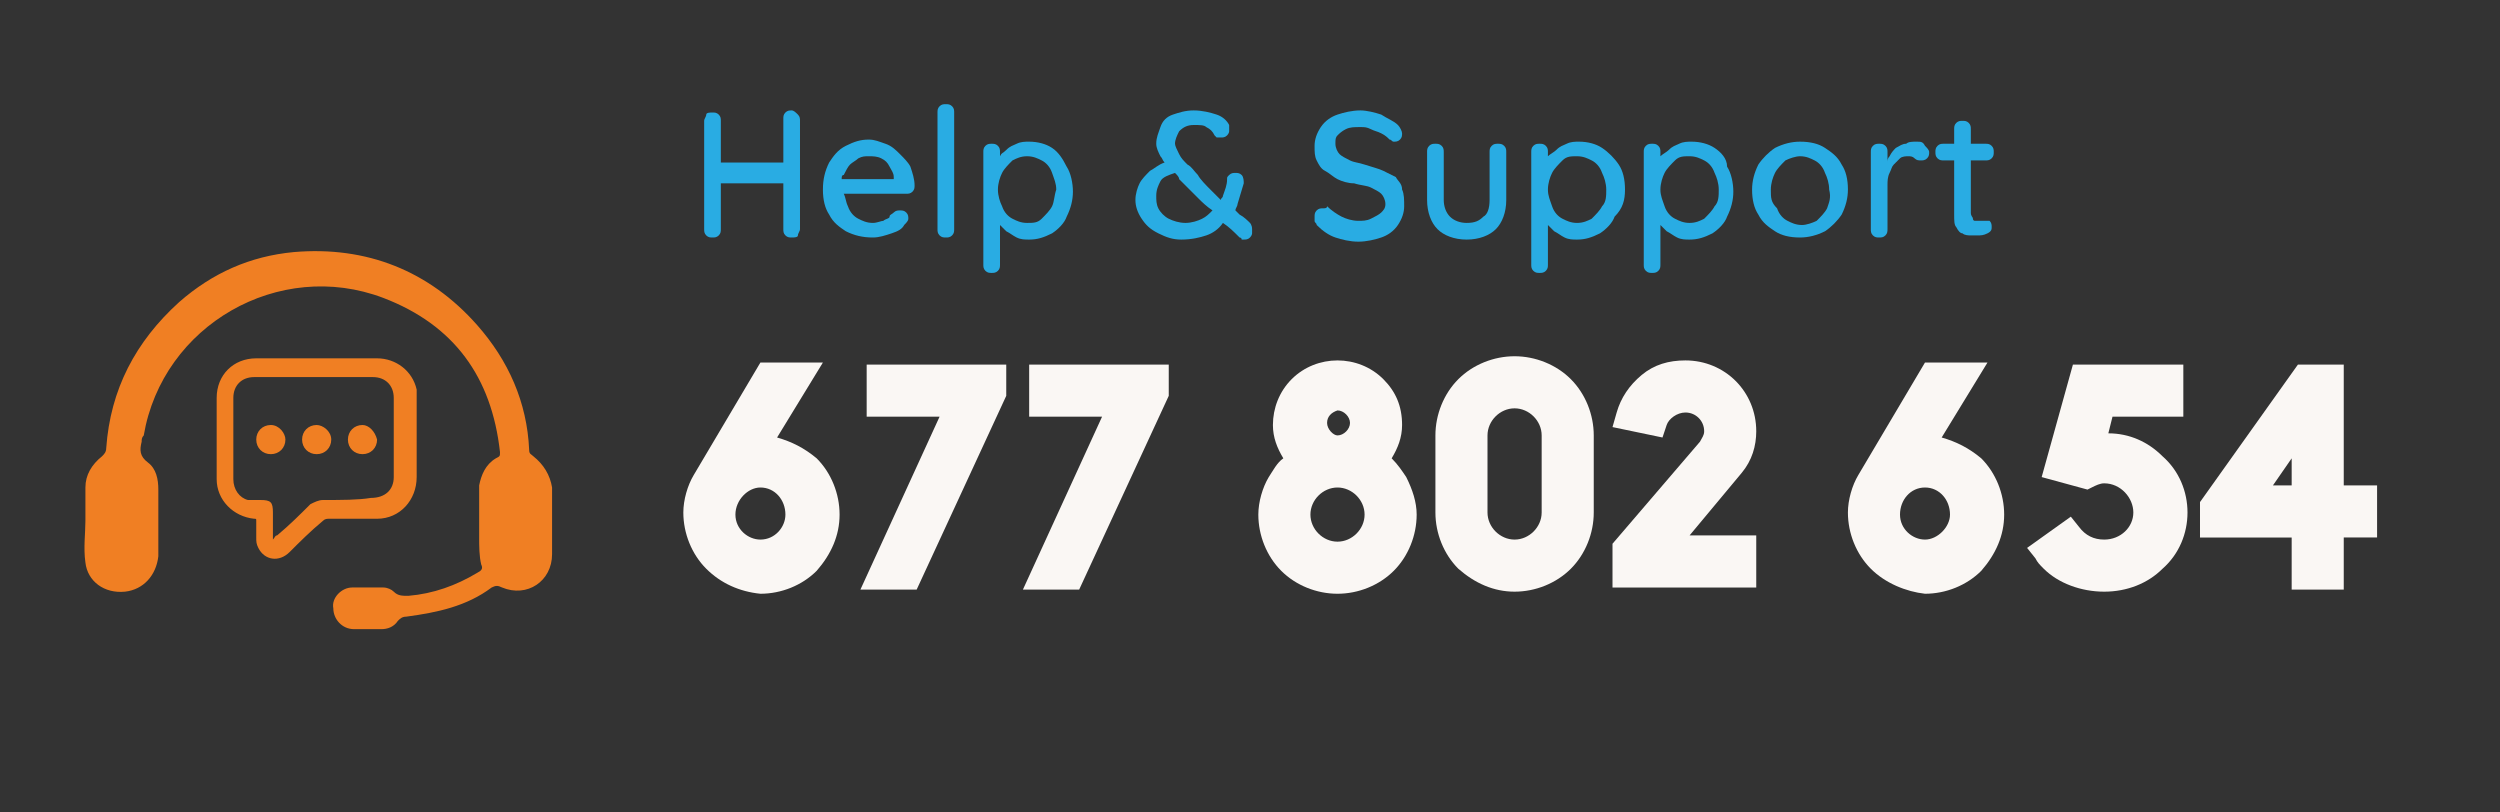 <?xml version="1.0" encoding="utf-8"?>
<!-- Generator: Adobe Illustrator 24.2.3, SVG Export Plug-In . SVG Version: 6.00 Build 0)  -->
<svg version="1.1" id="Calque_1" xmlns="http://www.w3.org/2000/svg" xmlns:xlink="http://www.w3.org/1999/xlink" x="0px" y="0px"
	 viewBox="0 0 120 39" style="enable-background:new 0 0 120 39;" xml:space="preserve">
<rect x="0" y="0" width="120" height="39" fill="#333333" stroke="none"/>
<style type="text/css">
	.st0{fill:#F07F23;}
	.st1{fill:#FAF7F4;}
	.st2{fill:#29ACE3;}
</style>
<g>
	<path class="st0" d="M25.6,21.9c-0.1-0.1-0.2-0.1-0.2-0.3c-0.1-2.3-1-4.3-2.5-6c-2.3-2.6-5.3-3.8-8.8-3.5c-2.1,0.2-3.9,1-5.5,2.4
		c-2.1,1.9-3.3,4.2-3.5,7c0,0.2-0.1,0.3-0.2,0.4c-0.5,0.4-0.8,0.9-0.8,1.5c0,0.5,0,1.1,0,1.6l0,0c0,0.6-0.1,1.3,0,2
		C4.2,27.9,5,28.5,6,28.4c0.9-0.1,1.5-0.8,1.6-1.7c0-1.1,0-2.1,0-3.2c0-0.5-0.1-1-0.5-1.3s-0.4-0.6-0.3-1c0-0.1,0-0.2,0.1-0.3
		c0.9-5.3,6.5-8.5,11.5-6.6c3.4,1.3,5.2,3.8,5.6,7.4c0,0.2,0,0.2-0.2,0.3c-0.5,0.3-0.7,0.8-0.8,1.3c0,0.8,0,1.7,0,2.5
		c0,0.4,0,0.9,0.1,1.3c0.1,0.2,0,0.3-0.2,0.4c-1,0.6-2.1,1-3.3,1.1c-0.3,0-0.5,0-0.7-0.2c-0.1-0.1-0.3-0.2-0.5-0.2c-0.5,0-1,0-1.5,0
		s-1,0.5-0.9,1c0,0.5,0.4,1,1,1c0.4,0,0.9,0,1.3,0c0.3,0,0.6-0.1,0.8-0.4c0.1-0.1,0.2-0.2,0.4-0.2c1.5-0.2,2.9-0.5,4.1-1.4
		c0.2-0.1,0.3-0.1,0.5,0c1.2,0.5,2.4-0.3,2.4-1.6c0-1.1,0-2.1,0-3.2C26.4,22.8,26.1,22.3,25.6,21.9z"/>
	<path class="st0" d="M20,22.9c0-1.2,0-2.5,0-3.7c0-0.2,0-0.3,0-0.5c-0.2-0.9-1-1.5-1.9-1.5c-1,0-1.9,0-2.9,0s-1.9,0-2.9,0
		c-1.1,0-1.9,0.8-1.9,1.9c0,1.3,0,2.6,0,3.9c0,1,0.8,1.8,1.8,1.9c0.1,0,0.1,0,0.1,0.1c0,0.3,0,0.6,0,0.8c0,0.2,0,0.3,0.1,0.5
		c0.3,0.6,1,0.7,1.5,0.2s1-1,1.6-1.5c0.1-0.1,0.2-0.1,0.3-0.1c0.7,0,1.5,0,2.3,0C19.2,24.9,20,24,20,22.9z M15.5,24
		c-0.2,0-0.4,0.1-0.6,0.2c-0.5,0.5-1,1-1.6,1.5c-0.1,0-0.1,0.1-0.2,0.2c0-0.5,0-0.9,0-1.3c0-0.5-0.1-0.6-0.6-0.6c-0.2,0-0.4,0-0.6,0
		c-0.4-0.1-0.7-0.5-0.7-1c0-1.3,0-2.6,0-3.9c0-0.6,0.4-1,1-1c1.1,0,2.2,0,3.3,0c0.8,0,1.6,0,2.4,0c0.6,0,1,0.4,1,1
		c0,1.3,0,2.5,0,3.8c0,0.6-0.4,1-1.1,1C17.2,24,16.4,24,15.5,24z"/>
	<path class="st0" d="M15.2,20.4c-0.4,0-0.7,0.3-0.7,0.7c0,0.4,0.3,0.7,0.7,0.7s0.7-0.3,0.7-0.7C15.9,20.7,15.5,20.4,15.2,20.4z"/>
	<path class="st0" d="M17.4,20.4c-0.4,0-0.7,0.3-0.7,0.7s0.3,0.7,0.7,0.7s0.7-0.3,0.7-0.7C18,20.7,17.7,20.4,17.4,20.4z"/>
	<path class="st0" d="M13,20.4c-0.4,0-0.7,0.3-0.7,0.7c0,0.4,0.3,0.7,0.7,0.7s0.7-0.3,0.7-0.7C13.7,20.8,13.4,20.4,13,20.4z"/>
</g>
<g>
	<path class="st1" d="M33.9,27.3c-0.7-0.7-1.1-1.7-1.1-2.7c0-0.6,0.2-1.3,0.5-1.8l0,0l3.2-5.4h3L37.3,21c0.7,0.2,1.3,0.5,1.9,1
		c0.7,0.7,1.1,1.7,1.1,2.7s-0.4,1.9-1.1,2.7c-0.7,0.7-1.7,1.1-2.7,1.1C35.5,28.4,34.6,28,33.9,27.3z M35.3,24.7
		c0,0.7,0.6,1.2,1.2,1.2c0.7,0,1.2-0.6,1.2-1.2c0-0.7-0.5-1.3-1.2-1.3C35.9,23.4,35.3,24,35.3,24.7z"/>
	<path class="st1" d="M41.3,28.3l3.8-8.3h-3.5v-2.5h6.7V19L44,28.3H41.3z"/>
	<path class="st1" d="M49.1,28.3l3.8-8.3h-3.5v-2.5h6.7V19l-4.3,9.3H49.1z"/>
	<path class="st1" d="M61.5,27.4c-0.7-0.7-1.1-1.7-1.1-2.7c0-0.6,0.2-1.3,0.5-1.8c0.2-0.3,0.4-0.7,0.7-0.9c-0.3-0.5-0.5-1-0.5-1.6
		c0-0.8,0.3-1.6,0.9-2.2c0.6-0.6,1.4-0.9,2.2-0.9c0.8,0,1.6,0.3,2.2,0.9s0.9,1.3,0.9,2.2c0,0.6-0.2,1.1-0.5,1.6
		c0.3,0.3,0.5,0.6,0.7,0.9c0.3,0.6,0.5,1.2,0.5,1.8c0,1-0.4,2-1.1,2.7s-1.7,1.1-2.7,1.1C63.2,28.5,62.2,28.1,61.5,27.4z M62.9,24.7
		c0,0.7,0.6,1.3,1.3,1.3c0.7,0,1.3-0.6,1.3-1.3c0-0.7-0.6-1.3-1.3-1.3C63.5,23.4,62.9,24,62.9,24.7z M63.7,20.3
		c0,0.3,0.3,0.6,0.5,0.6c0.3,0,0.6-0.3,0.6-0.6s-0.3-0.6-0.6-0.6C63.9,19.8,63.7,20,63.7,20.3z"/>
	<path class="st1" d="M70,27.3c-0.7-0.7-1.1-1.7-1.1-2.7v-3.7c0-1,0.4-2,1.1-2.7s1.7-1.1,2.7-1.1s2,0.4,2.7,1.1s1.1,1.7,1.1,2.7v3.7
		c0,1-0.4,2-1.1,2.7s-1.7,1.1-2.7,1.1S70.8,28,70,27.3z M71.4,20.9v3.7c0,0.7,0.6,1.3,1.3,1.3c0.7,0,1.3-0.6,1.3-1.3v-3.7
		c0-0.7-0.6-1.3-1.3-1.3S71.4,20.2,71.4,20.9z"/>
	<path class="st1" d="M81.1,25.7h3.2v2.5h-6.9v-2.1l4.2-4.9c0.1-0.2,0.2-0.3,0.2-0.5c0-0.5-0.4-0.9-0.9-0.9c-0.4,0-0.8,0.3-0.9,0.6
		L79.8,21l-2.4-0.5l0.2-0.7c0.2-0.7,0.6-1.3,1.2-1.8s1.3-0.7,2.1-0.7c1.9,0,3.4,1.5,3.4,3.4c0,0.7-0.2,1.4-0.7,2l0,0L81.1,25.7z"/>
	<path class="st1" d="M89.8,27.3c-0.7-0.7-1.1-1.7-1.1-2.7c0-0.6,0.2-1.3,0.5-1.8l0,0l3.2-5.4h3L93.2,21c0.7,0.2,1.3,0.5,1.9,1
		c0.7,0.7,1.1,1.7,1.1,2.7s-0.4,1.9-1.1,2.7c-0.7,0.7-1.7,1.1-2.7,1.1C91.5,28.4,90.5,28,89.8,27.3z M91.2,24.7
		c0,0.7,0.6,1.2,1.2,1.2s1.2-0.6,1.2-1.2c0-0.7-0.5-1.3-1.2-1.3S91.2,24,91.2,24.7z"/>
	<path class="st1" d="M98.1,27.3c-0.2-0.2-0.3-0.3-0.4-0.5l-0.4-0.5l2.1-1.5l0.4,0.5c0.3,0.4,0.7,0.6,1.2,0.6c0.8,0,1.4-0.6,1.4-1.3
		c0-0.7-0.6-1.4-1.4-1.4c-0.2,0-0.4,0.1-0.6,0.2l-0.2,0.1L98,22.9l1.5-5.4h5.3V20h-3.4l-0.2,0.8c1,0,1.9,0.4,2.6,1.1
		c0.8,0.7,1.2,1.7,1.2,2.7s-0.4,2-1.2,2.7c-0.7,0.7-1.7,1.1-2.8,1.1S98.8,28,98.1,27.3z"/>
	<path class="st1" d="M110,28.3v-2.5h-4.4v-1.7l4.7-6.6h2.2v5.8h1.6v2.5h-1.6v2.5H110z M110,23.3V22l-0.9,1.3H110z"/>
</g>
<g>
	<path class="st2" d="M38,5.3c-0.1,0-0.2,0-0.3,0.1s-0.1,0.2-0.1,0.3v2.1h-3V5.8c0-0.1,0-0.2-0.1-0.3c-0.1-0.1-0.2-0.1-0.3-0.1
		c-0.1,0-0.3,0-0.3,0.1s-0.1,0.2-0.1,0.3V11c0,0.1,0,0.2,0.1,0.3c0.1,0.1,0.2,0.1,0.3,0.1c0.1,0,0.2,0,0.3-0.1s0.1-0.2,0.1-0.3V8.8
		h3V11c0,0.1,0,0.2,0.1,0.3s0.2,0.1,0.3,0.1c0.1,0,0.3,0,0.3-0.1s0.1-0.2,0.1-0.3V5.8c0-0.1,0-0.2-0.1-0.3S38.1,5.3,38,5.3z"/>
	<path class="st2" d="M43.2,7.4C43,7.2,42.8,7,42.5,6.9c-0.3-0.1-0.5-0.2-0.8-0.2c-0.4,0-0.7,0.1-1.1,0.3s-0.6,0.5-0.8,0.8
		c-0.2,0.4-0.3,0.8-0.3,1.3c0,0.5,0.1,0.9,0.3,1.2c0.2,0.4,0.5,0.6,0.8,0.8c0.4,0.2,0.8,0.3,1.3,0.3c0.3,0,0.6-0.1,0.9-0.2
		c0.3-0.1,0.5-0.2,0.6-0.4c0.1-0.1,0.2-0.2,0.2-0.3c0-0.1,0-0.2-0.1-0.3c-0.1-0.1-0.2-0.1-0.3-0.1c-0.1,0-0.2,0-0.3,0.1
		c-0.1,0.1-0.2,0.1-0.2,0.2s-0.2,0.1-0.3,0.2c-0.1,0-0.3,0.1-0.5,0.1c-0.3,0-0.5-0.1-0.7-0.2s-0.4-0.3-0.5-0.6
		c-0.1-0.2-0.1-0.4-0.2-0.6h3c0.1,0,0.2,0,0.3-0.1s0.1-0.2,0.1-0.3c0-0.3-0.1-0.6-0.2-0.9C43.6,7.8,43.4,7.6,43.2,7.4z M40.8,7.9
		c0.1-0.1,0.3-0.2,0.4-0.3c0.2-0.1,0.3-0.1,0.5-0.1c0.2,0,0.4,0,0.6,0.1c0.2,0.1,0.3,0.2,0.4,0.4c0.1,0.2,0.2,0.3,0.2,0.5v0.1h-2.5
		c0-0.1,0-0.2,0.1-0.2C40.6,8.2,40.7,8,40.8,7.9z"/>
	<path class="st2" d="M45.4,5c-0.1,0-0.2,0-0.3,0.1c-0.1,0.1-0.1,0.2-0.1,0.3V11c0,0.1,0,0.2,0.1,0.3s0.2,0.1,0.3,0.1
		c0.1,0,0.2,0,0.3-0.1s0.1-0.2,0.1-0.3V5.4c0-0.1,0-0.2-0.1-0.3C45.6,5,45.5,5,45.4,5z"/>
	<path class="st2" d="M50.5,7.1c-0.3-0.2-0.7-0.3-1.1-0.3c-0.2,0-0.4,0-0.6,0.1c-0.2,0.1-0.3,0.1-0.5,0.3S48.1,7.3,48,7.5
		c0,0,0,0,0,0V7.3c0-0.1,0-0.2-0.1-0.3c-0.1-0.1-0.2-0.1-0.3-0.1c-0.1,0-0.2,0-0.3,0.1c-0.1,0.1-0.1,0.2-0.1,0.3v5.4
		c0,0.1,0,0.2,0.1,0.3c0.1,0.1,0.2,0.1,0.3,0.1c0.1,0,0.2,0,0.3-0.1s0.1-0.2,0.1-0.3v-1.9c0.1,0.1,0.2,0.2,0.3,0.3
		c0.2,0.1,0.3,0.2,0.5,0.3c0.2,0.1,0.4,0.1,0.6,0.1c0.4,0,0.7-0.1,1.1-0.3c0.3-0.2,0.6-0.5,0.7-0.8c0.2-0.4,0.3-0.8,0.3-1.2
		s-0.1-0.9-0.3-1.2C51,7.6,50.8,7.3,50.5,7.1z M50.5,9.9c-0.1,0.2-0.3,0.4-0.5,0.6s-0.4,0.2-0.7,0.2c-0.3,0-0.5-0.1-0.7-0.2
		c-0.2-0.1-0.4-0.3-0.5-0.6c-0.1-0.2-0.2-0.5-0.2-0.8c0-0.3,0.1-0.6,0.2-0.8c0.1-0.2,0.3-0.4,0.5-0.6c0.2-0.1,0.4-0.2,0.7-0.2
		c0.3,0,0.5,0.1,0.7,0.2s0.4,0.3,0.5,0.6s0.2,0.5,0.2,0.8C50.6,9.4,50.6,9.7,50.5,9.9z"/>
	<path class="st2" d="M60,10.7c-0.1-0.1-0.3-0.3-0.5-0.4c-0.1-0.1-0.1-0.1-0.2-0.2c0-0.1,0.1-0.2,0.1-0.3c0.1-0.3,0.2-0.7,0.3-1
		c0-0.1,0-0.3-0.1-0.4c-0.1-0.1-0.2-0.1-0.3-0.1c-0.1,0-0.2,0-0.3,0.1s-0.1,0.1-0.1,0.2c0,0.3-0.1,0.5-0.2,0.8
		c0,0.1-0.1,0.1-0.1,0.2c-0.2-0.2-0.3-0.3-0.5-0.5c-0.2-0.2-0.5-0.5-0.6-0.7C57.3,8.2,57.2,8,57,7.9c-0.2-0.2-0.3-0.3-0.4-0.5
		c-0.1-0.2-0.2-0.4-0.2-0.5c0-0.2,0.1-0.4,0.2-0.6C56.8,6.1,57,6,57.3,6c0.3,0,0.5,0,0.6,0.1c0.2,0.1,0.3,0.2,0.4,0.4
		c0,0,0.1,0.1,0.1,0.1c0,0,0.1,0,0.2,0c0.1,0,0.2,0,0.3-0.1c0.1-0.1,0.1-0.2,0.1-0.2c0-0.1,0-0.1,0-0.2C59,6,59,6,59,6
		c-0.1-0.2-0.3-0.4-0.6-0.5c-0.3-0.1-0.7-0.2-1.1-0.2c-0.4,0-0.7,0.1-1,0.2c-0.3,0.1-0.5,0.3-0.6,0.6s-0.2,0.5-0.2,0.8
		c0,0.2,0.1,0.4,0.2,0.6c0.1,0.1,0.1,0.2,0.2,0.3c-0.3,0.1-0.5,0.3-0.7,0.4c-0.2,0.2-0.4,0.4-0.5,0.6c-0.1,0.2-0.2,0.5-0.2,0.8
		c0,0.3,0.1,0.6,0.3,0.9c0.2,0.3,0.4,0.5,0.8,0.7s0.7,0.3,1.1,0.3c0.5,0,0.9-0.1,1.2-0.2c0.3-0.1,0.6-0.3,0.8-0.6
		c0.3,0.2,0.5,0.4,0.8,0.7c0,0,0.1,0,0.1,0.1c0,0,0.1,0,0.1,0c0.1,0,0.2,0,0.3-0.1c0.1-0.1,0.1-0.2,0.1-0.2c0-0.1,0-0.2,0-0.2
		C60.1,10.8,60,10.7,60,10.7z M57.7,10.5c-0.2,0.1-0.5,0.2-0.8,0.2c-0.3,0-0.6-0.1-0.8-0.2c-0.2-0.1-0.4-0.3-0.5-0.5
		c-0.1-0.2-0.1-0.4-0.1-0.6c0-0.3,0.1-0.5,0.2-0.7c0.1-0.2,0.4-0.3,0.7-0.4c0.1,0.1,0.2,0.2,0.2,0.3c0.3,0.3,0.6,0.6,0.9,0.9
		c0.2,0.2,0.4,0.4,0.7,0.6C58,10.3,57.9,10.4,57.7,10.5z"/>
	<path class="st2" d="M67,8.5c-0.2-0.1-0.4-0.2-0.6-0.3S65.8,8,65.5,7.9c-0.3-0.1-0.5-0.1-0.7-0.2c-0.2-0.1-0.4-0.2-0.5-0.3
		c-0.1-0.1-0.2-0.3-0.2-0.5c0-0.2,0-0.3,0.1-0.4c0.1-0.1,0.2-0.2,0.4-0.3c0.2-0.1,0.4-0.1,0.7-0.1c0.2,0,0.3,0,0.5,0.1
		c0.2,0.1,0.3,0.1,0.5,0.2c0.2,0.1,0.3,0.2,0.4,0.3c0.1,0,0.1,0.1,0.2,0.1c0.1,0,0.2,0,0.3-0.1s0.1-0.2,0.1-0.3
		c0-0.1-0.1-0.3-0.2-0.4c-0.2-0.2-0.5-0.3-0.8-0.5c-0.3-0.1-0.7-0.2-1-0.2c-0.4,0-0.8,0.1-1.1,0.2s-0.6,0.3-0.8,0.6
		c-0.2,0.3-0.3,0.6-0.3,0.9c0,0.3,0,0.5,0.1,0.7c0.1,0.2,0.2,0.4,0.4,0.5s0.4,0.3,0.6,0.4c0.2,0.1,0.5,0.2,0.8,0.2
		c0.3,0.1,0.6,0.1,0.8,0.2s0.4,0.2,0.5,0.3s0.2,0.3,0.2,0.5c0,0.2-0.1,0.3-0.2,0.4s-0.3,0.2-0.5,0.3c-0.2,0.1-0.4,0.1-0.6,0.1
		c-0.3,0-0.6-0.1-0.8-0.2c-0.2-0.1-0.5-0.3-0.7-0.5C63.7,10,63.6,10,63.5,10c-0.1,0-0.2,0-0.3,0.1s-0.1,0.2-0.1,0.3
		c0,0.1,0,0.1,0,0.2c0,0.1,0.1,0.1,0.1,0.2c0.3,0.3,0.6,0.5,0.9,0.6c0.3,0.1,0.7,0.2,1.1,0.2c0.4,0,0.8-0.1,1.1-0.2
		c0.3-0.1,0.6-0.3,0.8-0.6c0.2-0.3,0.3-0.6,0.3-0.9c0-0.3,0-0.6-0.1-0.8C67.3,8.8,67.1,8.7,67,8.5z"/>
	<path class="st2" d="M71.9,6.9c-0.1,0-0.2,0-0.3,0.1s-0.1,0.2-0.1,0.3v2.3c0,0.4-0.1,0.7-0.3,0.8c-0.2,0.2-0.4,0.3-0.8,0.3
		c-0.3,0-0.6-0.1-0.8-0.3s-0.3-0.5-0.3-0.8V7.3c0-0.1,0-0.2-0.1-0.3S69,6.9,68.9,6.9c-0.1,0-0.2,0-0.3,0.1s-0.1,0.2-0.1,0.3v2.3
		c0,0.6,0.2,1.1,0.5,1.4c0.3,0.3,0.8,0.5,1.4,0.5c0.6,0,1.1-0.2,1.4-0.5c0.3-0.3,0.5-0.8,0.5-1.4V7.3c0-0.1,0-0.2-0.1-0.3
		S72,6.9,71.9,6.9z"/>
	<path class="st2" d="M76.9,7.1c-0.3-0.2-0.7-0.3-1.1-0.3c-0.2,0-0.4,0-0.6,0.1c-0.2,0.1-0.3,0.1-0.5,0.3c-0.1,0.1-0.3,0.2-0.4,0.3
		c0,0,0,0,0,0V7.3c0-0.1,0-0.2-0.1-0.3c-0.1-0.1-0.2-0.1-0.3-0.1c-0.1,0-0.2,0-0.3,0.1c-0.1,0.1-0.1,0.2-0.1,0.3v5.4
		c0,0.1,0,0.2,0.1,0.3s0.2,0.1,0.3,0.1c0.1,0,0.2,0,0.3-0.1s0.1-0.2,0.1-0.3v-1.9c0.1,0.1,0.2,0.2,0.3,0.3c0.2,0.1,0.3,0.2,0.5,0.3
		c0.2,0.1,0.4,0.1,0.6,0.1c0.4,0,0.7-0.1,1.1-0.3c0.3-0.2,0.6-0.5,0.7-0.8C77.9,10,78,9.6,78,9.1s-0.1-0.9-0.3-1.2
		C77.5,7.6,77.2,7.3,76.9,7.1z M76.9,9.9c-0.1,0.2-0.3,0.4-0.5,0.6c-0.2,0.1-0.4,0.2-0.7,0.2c-0.3,0-0.5-0.1-0.7-0.2
		s-0.4-0.3-0.5-0.6s-0.2-0.5-0.2-0.8c0-0.3,0.1-0.6,0.2-0.8s0.3-0.4,0.5-0.6s0.4-0.2,0.7-0.2c0.3,0,0.5,0.1,0.7,0.2
		c0.2,0.1,0.4,0.3,0.5,0.6c0.1,0.2,0.2,0.5,0.2,0.8C77.1,9.4,77.1,9.7,76.9,9.9z"/>
	<path class="st2" d="M82.3,7.1c-0.3-0.2-0.7-0.3-1.1-0.3c-0.2,0-0.4,0-0.6,0.1c-0.2,0.1-0.3,0.1-0.5,0.3c-0.1,0.1-0.3,0.2-0.4,0.3
		c0,0,0,0,0,0V7.3c0-0.1,0-0.2-0.1-0.3c-0.1-0.1-0.2-0.1-0.3-0.1c-0.1,0-0.2,0-0.3,0.1c-0.1,0.1-0.1,0.2-0.1,0.3v5.4
		c0,0.1,0,0.2,0.1,0.3s0.2,0.1,0.3,0.1c0.1,0,0.2,0,0.3-0.1s0.1-0.2,0.1-0.3v-1.9c0.1,0.1,0.2,0.2,0.3,0.3c0.2,0.1,0.3,0.2,0.5,0.3
		c0.2,0.1,0.4,0.1,0.6,0.1c0.4,0,0.7-0.1,1.1-0.3c0.3-0.2,0.6-0.5,0.7-0.8c0.2-0.4,0.3-0.8,0.3-1.2s-0.1-0.9-0.3-1.2
		C82.9,7.6,82.6,7.3,82.3,7.1z M82.3,9.9c-0.1,0.2-0.3,0.4-0.5,0.6c-0.2,0.1-0.4,0.2-0.7,0.2c-0.3,0-0.5-0.1-0.7-0.2
		s-0.4-0.3-0.5-0.6s-0.2-0.5-0.2-0.8c0-0.3,0.1-0.6,0.2-0.8s0.3-0.4,0.5-0.6s0.4-0.2,0.7-0.2c0.3,0,0.5,0.1,0.7,0.2
		c0.2,0.1,0.4,0.3,0.5,0.6c0.1,0.2,0.2,0.5,0.2,0.8C82.5,9.4,82.5,9.7,82.3,9.9z"/>
	<path class="st2" d="M87.6,7.1c-0.3-0.2-0.7-0.3-1.2-0.3c-0.4,0-0.8,0.1-1.2,0.3c-0.3,0.2-0.6,0.5-0.8,0.8
		c-0.2,0.4-0.3,0.8-0.3,1.2c0,0.5,0.1,0.9,0.3,1.2c0.2,0.4,0.5,0.6,0.8,0.8c0.3,0.2,0.7,0.3,1.2,0.3c0.4,0,0.8-0.1,1.2-0.3
		c0.3-0.2,0.6-0.5,0.8-0.8c0.2-0.4,0.3-0.8,0.3-1.2c0-0.5-0.1-0.9-0.3-1.2C88.2,7.5,87.9,7.3,87.6,7.1z M87.7,10
		c-0.1,0.2-0.3,0.4-0.5,0.6c-0.2,0.1-0.5,0.2-0.7,0.2c-0.3,0-0.5-0.1-0.7-0.2c-0.2-0.1-0.4-0.3-0.5-0.6C85,9.7,85,9.5,85,9.1
		c0-0.3,0.1-0.6,0.2-0.8c0.1-0.2,0.3-0.4,0.5-0.6c0.2-0.1,0.5-0.2,0.7-0.2c0.3,0,0.5,0.1,0.7,0.2c0.2,0.1,0.4,0.3,0.5,0.6
		c0.1,0.2,0.2,0.5,0.2,0.8C87.9,9.5,87.8,9.7,87.7,10z"/>
	<path class="st2" d="M92,6.8c-0.2,0-0.4,0-0.5,0.1C91.3,6.9,91.2,7,91,7.1c-0.1,0.1-0.2,0.2-0.3,0.4c-0.1,0.1-0.1,0.2-0.1,0.3V7.3
		c0-0.1,0-0.2-0.1-0.3s-0.2-0.1-0.3-0.1c-0.1,0-0.2,0-0.3,0.1s-0.1,0.2-0.1,0.3V11c0,0.1,0,0.2,0.1,0.3s0.2,0.1,0.3,0.1
		c0.1,0,0.2,0,0.3-0.1s0.1-0.2,0.1-0.3V8.9c0-0.2,0-0.4,0.1-0.6c0.1-0.2,0.1-0.3,0.2-0.4s0.2-0.2,0.3-0.3s0.3-0.1,0.4-0.1
		c0.1,0,0.2,0,0.3,0.1s0.2,0.1,0.3,0.1c0.1,0,0.2,0,0.3-0.1c0.1-0.1,0.1-0.2,0.1-0.3c0-0.1-0.1-0.2-0.2-0.3
		C92.3,6.8,92.2,6.8,92,6.8z"/>
	<path class="st2" d="M95.4,10.6c-0.1,0-0.1,0-0.2,0c0,0-0.1,0-0.2,0c-0.1,0-0.1,0-0.2,0c-0.1,0-0.1-0.1-0.1-0.1
		c0-0.1-0.1-0.1-0.1-0.3V7.7h0.7c0.1,0,0.2,0,0.3-0.1s0.1-0.2,0.1-0.3c0-0.1,0-0.2-0.1-0.3c-0.1-0.1-0.2-0.1-0.3-0.1h-0.7V6.2
		c0-0.1,0-0.2-0.1-0.3s-0.2-0.1-0.3-0.1c-0.1,0-0.2,0-0.3,0.1s-0.1,0.2-0.1,0.3v0.7h-0.5c-0.1,0-0.2,0-0.3,0.1
		c-0.1,0.1-0.1,0.2-0.1,0.3c0,0.1,0,0.2,0.1,0.3s0.2,0.1,0.3,0.1h0.5v2.6c0,0.3,0,0.5,0.1,0.6c0.1,0.2,0.2,0.3,0.3,0.3
		c0.1,0.1,0.3,0.1,0.4,0.1c0.1,0,0.2,0,0.3,0c0.2,0,0.3,0,0.5-0.1c0.2-0.1,0.2-0.2,0.2-0.3c0-0.1,0-0.2-0.1-0.3
		C95.5,10.6,95.4,10.6,95.4,10.6z"/>
</g>
</svg>
